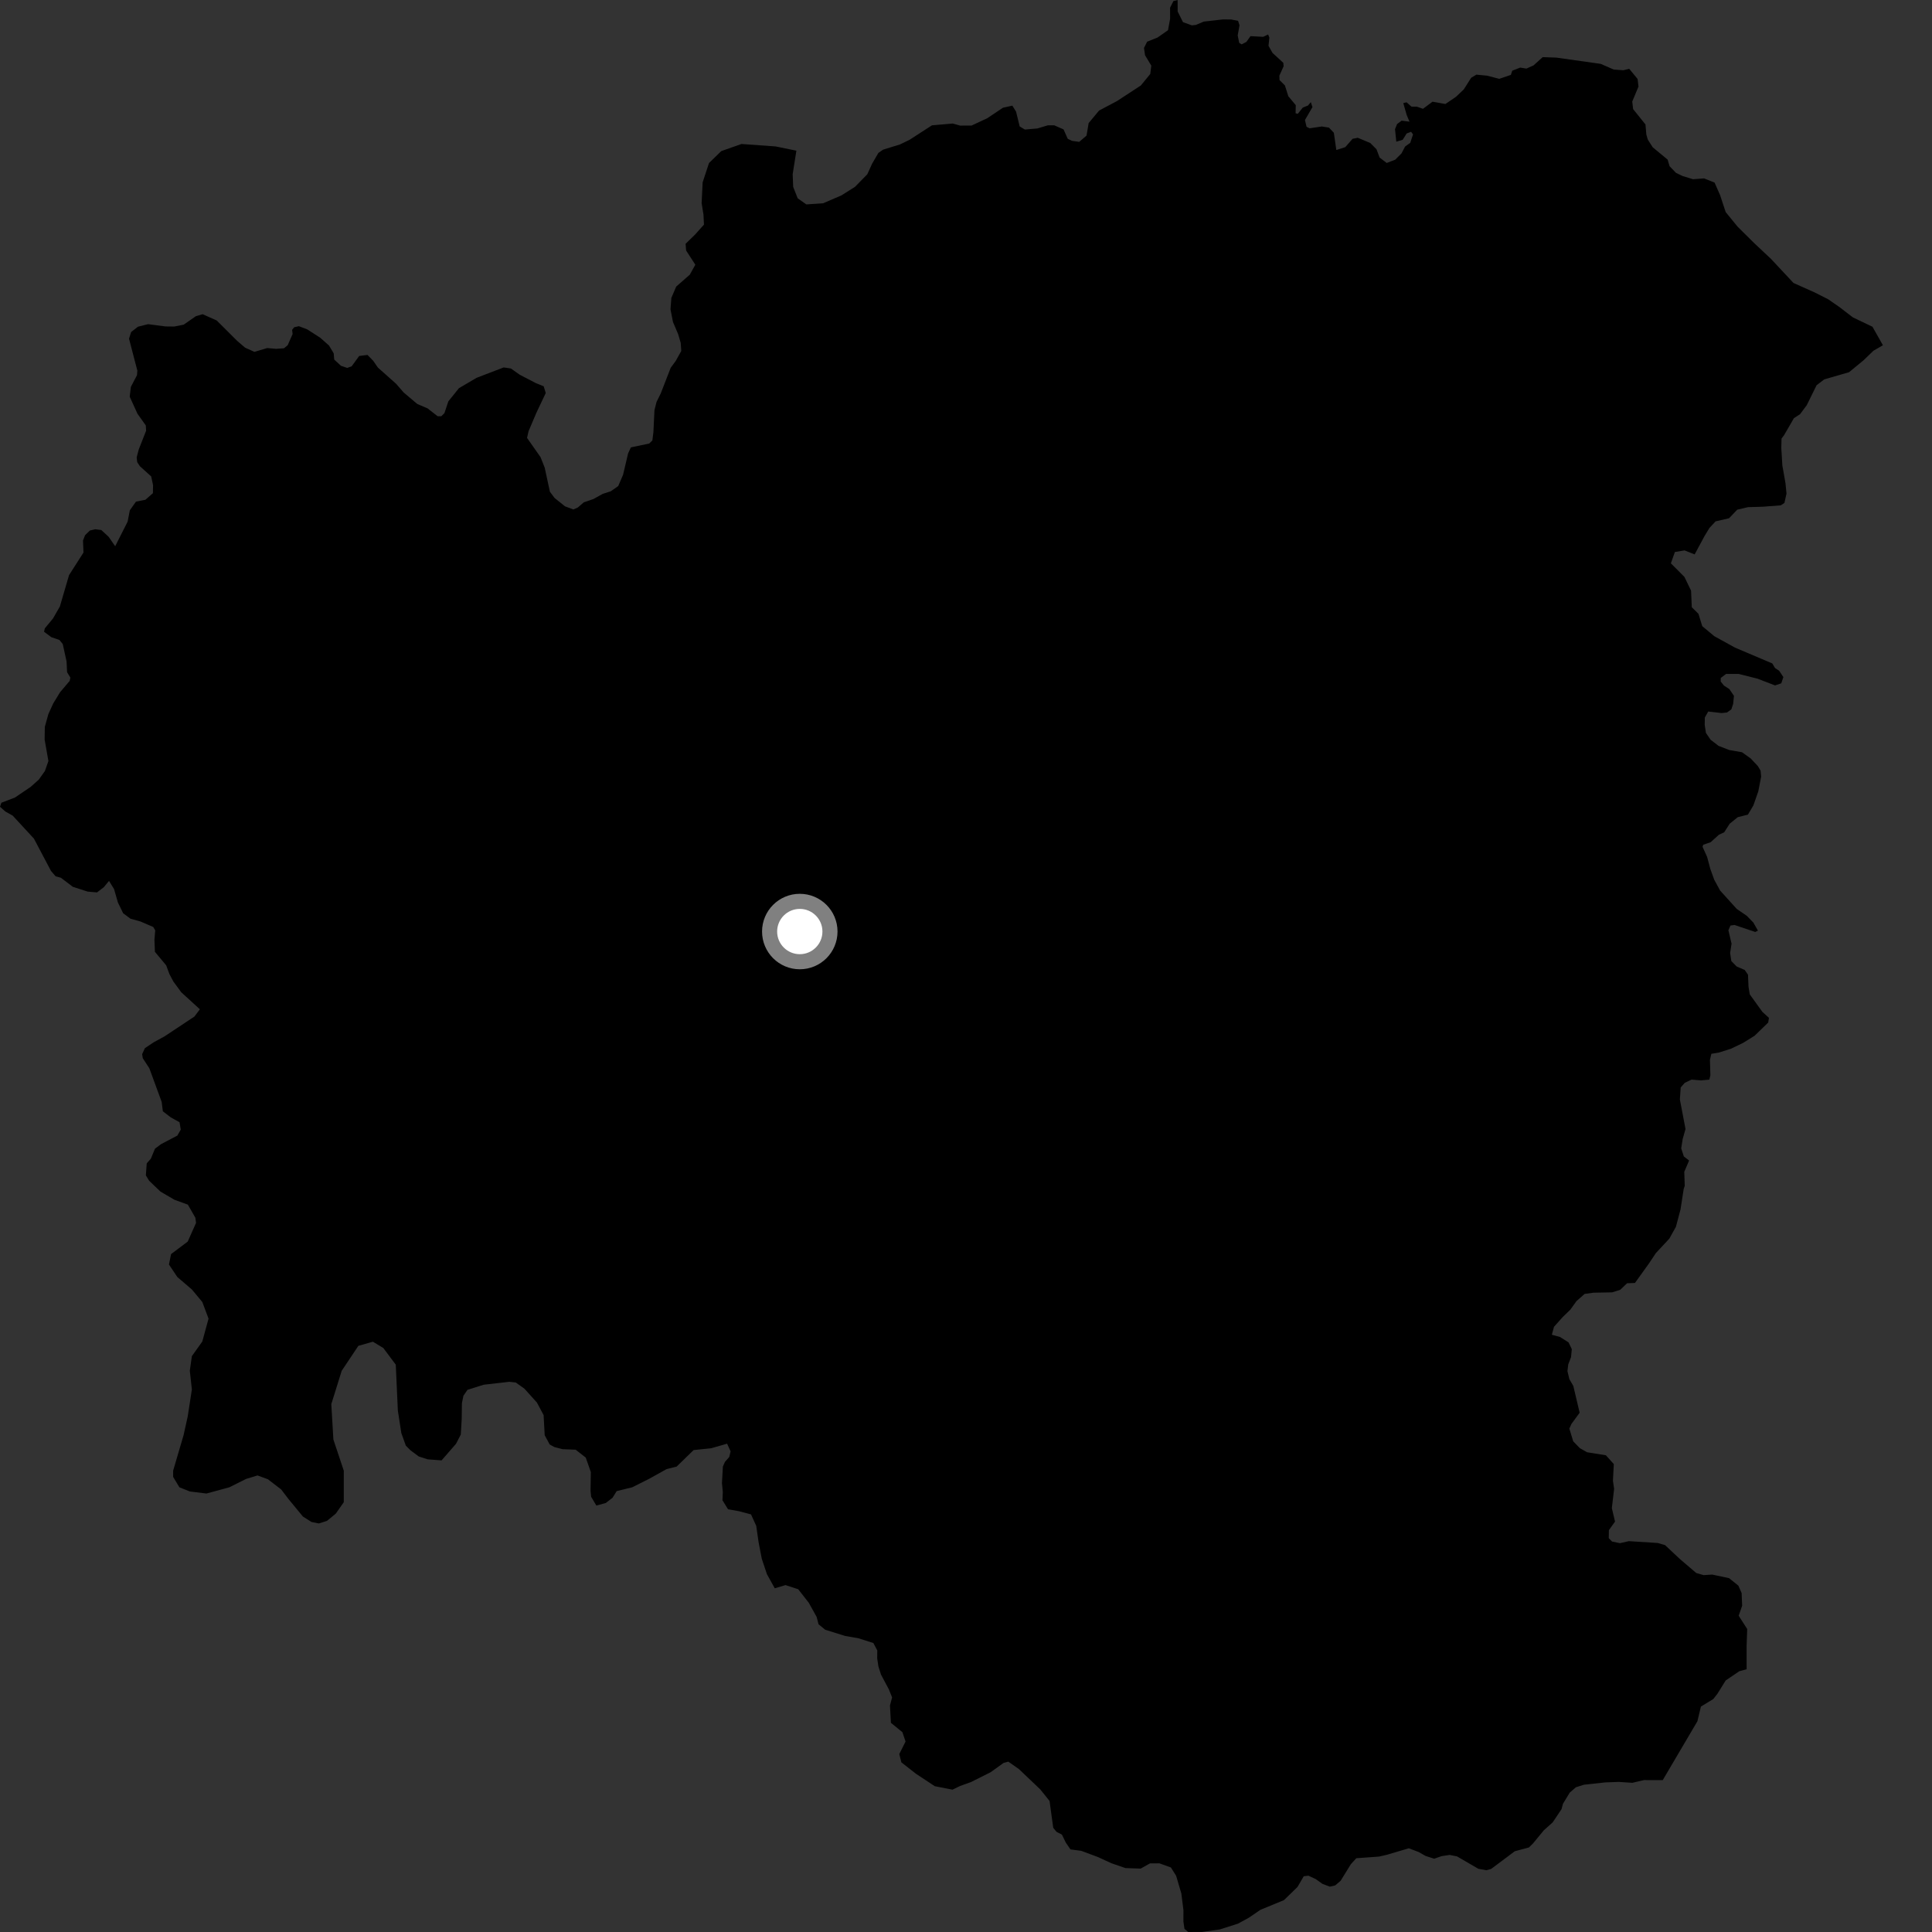 <?xml version="1.0" encoding="utf-8" ?>
<svg baseProfile="full" height="1024" version="1.1" width="1024" xmlns="http://www.w3.org/2000/svg" xmlns:ev="http://www.w3.org/2001/xml-events" xmlns:xlink="http://www.w3.org/1999/xlink"><rect width="100%" height="100%" fill="#333333" stroke="none"/><defs /><polygon fill="black" points="194.786,188.124 190.383,188.668 186.396,194.139 184.035,195.001 180.733,193.894 177.146,190.583 176.87,187.275 174.381,183.133 169.694,178.987 162.815,174.558 158.407,172.893 155.931,173.445 154.826,174.829 155.098,177.033 152.476,182.974 150.531,184.59 146.26,184.89 141.643,184.467 134.868,186.495 129.922,184.286 125.714,180.68 114.852,169.853 107.408,166.539 103.852,167.565 97.355,172.083 92.355,173.075 87.732,173.02 78.486,171.814 73.123,173.168 69.506,175.973 68.384,179.504 72.799,196.438 72.611,198.839 69.365,205.057 68.752,210.254 72.87,219.305 77.274,225.486 77.446,228.282 73.553,238.196 72.429,242.453 72.727,244.946 74.124,247.086 80.121,252.496 81.12,257.127 81.05,261.394 77.084,264.88 72.072,265.872 68.813,270.465 67.65,276.474 61.048,289.516 57.569,284.505 53.688,280.92 50.482,280.518 47.635,281.188 45.098,283.644 43.986,286.471 44.248,292.863 36.587,304.844 31.735,321.459 28.086,327.806 23.74,333.065 23.352,334.851 27.225,337.721 31.501,339.195 33.255,341.352 35.281,350.589 35.555,356.276 37.3,359.141 36.932,360.896 31.857,366.874 28.195,372.863 25.632,378.503 23.758,385.241 23.657,391.977 25.658,403.364 23.797,408.669 20.525,413.253 16.201,417.103 7.925,422.711 0.731,425.47 0.0,427.588 2.814,430.112 6.72,432.287 17.977,444.478 27.032,461.62 29.502,464.476 32.289,465.23 38.571,470.016 46.485,472.573 51.416,472.993 55.057,470.205 57.78,466.891 60.446,471.216 62.491,478.326 65.275,484.047 69.17,486.938 74.484,488.418 81.226,491.325 82.273,493.124 81.852,498.095 82.108,504.481 88.084,511.659 89.802,516.296 91.878,520.212 96.089,525.945 105.941,534.937 103.039,538.805 87.223,549.285 81.485,552.419 76.802,555.549 75.337,558.723 75.67,560.858 79.167,566.234 85.692,584.037 86.317,589.017 90.559,592.263 95.16,594.807 95.813,598.722 93.989,601.89 85.388,606.404 82.14,608.841 79.942,614.155 77.77,616.6 77.316,622.978 79.064,625.835 85.049,631.569 92.47,635.911 99.562,638.477 103.546,645.418 103.909,648.141 99.494,658.073 90.667,664.697 89.553,670.214 93.978,676.837 101.704,683.451 107.219,690.08 110.534,698.899 107.219,711.046 101.702,718.771 100.601,726.494 101.697,736.426 99.49,750.777 97.287,760.71 91.77,779.469 91.766,782.782 95.077,788.291 100.594,790.503 109.42,791.601 121.566,788.297 130.381,783.885 136.482,782.014 142.002,784.039 149.035,789.455 152.864,794.469 160.543,803.791 165.112,806.683 168.999,807.463 173.278,806.105 177.954,802.272 182.208,796.205 182.221,779.53 176.701,762.973 175.602,744.212 181.104,726.559 189.935,713.33 197.643,711.133 203.152,714.46 209.77,723.299 210.865,747.587 212.702,759.51 215.099,766.223 217.572,768.703 221.957,771.95 226.668,773.48 234.037,774.036 241.68,765.264 244.227,760.341 244.714,752.185 244.825,743.687 245.613,739.803 247.776,736.638 256.34,733.941 269.839,732.375 273.401,732.778 277.965,736.038 284.59,743.398 288.125,750.046 288.7,760.677 291.335,765.579 293.728,766.929 298.156,768.103 305.109,768.373 310.449,772.547 313.153,780.196 313.002,790.111 313.312,793.315 316.083,797.973 321.077,796.622 324.669,793.837 326.846,790.321 335.041,788.312 343.98,783.844 353.29,778.652 358.633,777.317 367.635,768.562 376.901,767.613 385.379,765.187 387.232,769.255 386.52,772.239 384.249,774.81 383.146,777.273 382.653,786.147 383.103,790.768 382.918,795.144 385.867,799.948 391.723,800.977 398.049,802.661 400.81,808.713 402.105,817.602 403.751,826.13 406.482,834.335 410.639,841.831 416.357,840.132 423.074,842.333 428.672,849.504 432.839,857.002 433.849,860.904 437.366,863.786 448.008,867.113 454.752,868.258 462.9,870.838 464.977,874.756 464.936,879.002 465.582,883.279 466.945,887.557 471.118,895.404 472.832,899.676 471.703,903.938 472.208,913.137 478.29,918.088 479.964,923.048 476.637,929.679 477.749,934.087 485.492,940.14 495.47,946.728 504.832,948.555 508.929,946.583 514.675,944.52 525.083,939.292 531.925,934.383 534.438,933.71 540.087,937.68 551.374,948.439 556.286,954.543 558.23,968.761 559.974,970.91 562.826,972.367 564.911,976.634 567.356,980.219 573.08,980.977 581.953,984.283 589.06,987.554 596.525,990.121 604.563,990.397 609.539,987.623 614.518,987.611 620.612,989.799 623.374,994.209 626.138,1003.588 627.252,1012.407 627.238,1018.484 627.795,1022.351 629.796,1024.0 637.21,1023.959 646.487,1022.649 656.168,1019.569 661.897,1016.445 668.011,1012.26 680.532,1007.104 687.731,1000.1 690.999,994.46 693.487,994.144 697.394,995.973 700.931,998.493 704.831,999.972 707.694,999.294 710.561,996.849 715.986,988.055 718.872,984.903 730.973,984.019 735.256,983.019 746.693,979.631 751.933,981.609 755.537,983.67 760.145,985.157 764.054,983.803 768.342,983.151 772.243,983.921 783.547,990.495 787.807,991.259 790.309,990.593 802.872,981.195 810.339,979.2 812.492,977.104 818.269,970.089 822.941,965.913 827.641,958.883 828.395,956.052 832.025,950.086 835.252,947.287 839.528,945.937 850.923,944.699 858.048,944.453 865.173,944.924 871.335,943.484 881.287,943.498 899.657,912.301 901.521,904.517 908.102,900.509 910.281,897.705 914.648,890.683 921.839,885.8 925.751,884.721 925.736,872.557 926.051,863.413 921.533,856.351 923.375,851.082 923.1,844.362 921.376,840.433 916.441,836.453 907.563,834.567 902.935,834.847 899.041,833.719 890.591,826.505 882.514,818.948 878.622,817.811 863.323,816.845 858.574,817.91 854.429,817.058 852.678,815.261 852.743,811.017 856.002,806.456 854.309,799.337 855.518,789.09 854.886,784.837 855.35,775.985 851.145,771.318 841.21,769.733 837.341,767.54 833.839,763.936 831.786,757.183 832.893,754.718 837.246,748.777 833.885,734.556 831.799,730.983 830.778,726.715 831.193,723.174 832.678,719.308 833.092,715.071 831.366,711.502 826.771,708.592 822.512,707.451 823.653,703.232 828.345,697.984 832.299,694.162 835.567,689.614 839.891,685.796 844.522,685.16 854.487,684.971 858.758,683.623 862.369,680.155 866.565,679.994 874.042,669.576 877.649,664.16 884.78,656.506 888.278,650.217 890.707,641.037 892.4,630.126 892.949,628.545 892.695,621.093 895.262,615.102 892.463,612.934 891.073,608.655 891.853,603.707 893.355,598.408 890.37,582.749 890.801,576.372 892.964,573.921 896.551,572.206 901.534,572.627 905.98,572.233 906.538,569.886 906.304,561.708 907.052,558.542 910.982,557.896 917.421,555.858 923.862,552.764 929.975,548.96 937.182,541.976 937.582,539.492 934.117,536.333 927.406,527.02 926.75,523.007 926.473,516.603 924.732,514.103 920.466,512.267 917.646,509.394 917.004,505.106 917.764,500.149 916.083,493.031 917.18,490.567 919.314,490.246 930.315,493.961 931.747,493.272 929.313,488.97 925.796,485.373 920.488,481.731 911.703,472.015 908.582,466.291 906.515,460.583 904.796,454.162 902.377,448.807 902.749,447.737 906.678,446.384 911.088,442.406 913.85,441.154 916.764,436.593 921.068,433.107 926.43,431.772 929.348,426.844 931.932,419.425 933.444,411.634 933.137,408.436 931.674,406.001 927.865,401.961 923.28,398.698 916.529,397.527 910.855,395.315 906.63,392.057 904.179,388.453 903.527,384.187 903.598,380.287 905.39,377.118 912.511,377.935 915.351,377.635 917.641,375.985 918.614,373.061 919.026,368.809 916.575,365.214 913.762,363.399 912.01,361.246 912.035,359.324 914.878,357.189 921.503,357.192 931.469,359.695 940.805,363.283 944.113,362.18 945.218,358.867 943.022,355.553 940.803,354.082 939.362,351.64 919.592,343.25 908.598,337.185 902.231,331.883 900.217,325.328 896.681,321.846 896.297,313.05 892.771,305.77 885.593,298.567 887.721,292.578 892.854,291.723 898.197,293.849 903.464,284.065 906.035,279.842 909.283,276.343 916.435,274.686 920.77,270.139 926.476,268.799 934.303,268.572 943.84,267.845 945.786,266.561 946.884,261.593 946.338,256.072 944.677,246.69 944.12,237.313 944.252,232.447 945.617,230.612 950.823,221.627 954.051,219.54 957.601,214.787 962.814,204.207 966.871,201.088 980.031,197.287 987.747,190.93 992.939,185.913 997.986,182.99 992.444,173.186 982.059,168.219 974.962,162.76 968.941,158.603 961.829,155.006 950.582,149.976 938.678,137.237 929.831,128.923 920.988,120.171 914.648,112.411 911.693,103.448 908.76,96.775 903.223,94.557 897.335,94.99 891.771,93.283 888.326,91.634 884.913,88.093 883.875,84.604 875.971,78.049 873.372,73.998 872.593,71.31 872.135,65.969 865.596,57.838 865.121,53.824 868.435,45.886 867.961,41.862 863.503,36.449 860.441,37.236 855.319,36.861 848.395,33.846 824.943,30.541 817.665,30.281 812.817,34.641 809.03,36.359 805.757,35.814 801.513,37.474 800.788,39.682 794.64,41.787 788.234,40.116 782.509,39.558 779.753,41.208 775.855,47.361 771.719,51.3 766.103,55.119 759.272,53.901 754.223,57.666 750.95,56.527 748.079,56.508 745.536,54.226 743.772,54.651 745.584,60.972 747.075,64.489 742.889,63.952 740.481,65.769 739.39,68.432 740.064,75.097 743.436,74.11 745.54,70.765 747.897,69.846 748.941,71.23 747.47,75.688 744.719,77.685 742.822,81.318 739.497,84.625 734.991,86.384 731.235,83.522 729.565,79.103 726.262,75.786 719.643,73.027 716.892,73.572 713.025,77.986 708.284,79.516 706.969,70.378 704.384,67.634 700.607,67.04 694.095,68.001 692.505,67.203 691.651,63.624 695.622,56.788 694.753,54.129 693.288,55.909 690.51,57.024 687.84,60.34 686.693,60.017 686.782,55.736 682.844,51.019 681.026,45.291 678.174,42.44 678.087,40.128 680.343,35.11 680.179,33.3 674.481,28.069 672.337,24.287 672.795,19.909 672.122,18.274 669.533,19.517 662.782,19.156 660.634,22.193 658.101,23.516 656.801,22.71 656.011,18.786 656.96,13.433 656.21,11.03 652.583,10.335 648.252,10.285 637.993,11.449 633.836,13.21 631.687,13.434 627.001,11.742 624.181,6.072 624.157,0.0 621.924,0.592 620.175,4.062 620.182,9.929 619.072,16.003 613.543,19.881 607.997,22.102 606.34,25.42 606.891,29.271 610.211,34.787 609.662,39.205 604.675,45.298 591.958,53.61 582.534,58.597 577.003,65.243 575.885,71.872 572.011,75.19 568.133,74.645 565.913,73.55 563.708,68.589 558.712,66.402 555.393,66.416 549.853,68.082 543.208,68.661 540.448,67.016 538.536,59.168 536.564,55.991 531.579,57.103 523.28,62.657 514.965,66.542 508.874,66.565 504.994,65.476 493.948,66.427 482.059,74.115 477.034,76.545 468.077,79.315 465.567,81.047 462.264,86.703 459.696,92.36 453.164,99.031 445.972,103.566 436.286,107.737 427.372,108.339 422.788,105.101 420.395,99.042 420.139,92.29 422.104,79.866 411.117,77.616 392.998,76.317 382.286,80.091 375.79,86.403 372.413,96.658 371.877,107.664 372.849,113.721 373.125,119.043 368.414,124.31 363.378,129.224 363.661,132.777 368.538,140.307 365.603,145.59 358.409,151.883 355.832,157.898 355.372,163.925 356.7,170.686 359.435,177.12 360.796,181.755 361.09,186.015 358.154,191.299 355.484,194.93 350.185,208.589 347.989,213.006 346.876,217.417 346.321,229.011 345.766,233.423 344.11,235.075 334.381,237.125 332.911,240.296 330.251,251.612 327.672,257.618 323.72,260.393 319.452,261.76 314.536,264.488 309.446,266.231 306.21,269.015 303.876,270.023 299.445,268.357 293.935,263.933 291.459,260.621 288.703,247.849 286.512,242.32 279.341,232.099 280.163,228.51 284.292,218.795 289.258,208.314 288.161,204.726 284.029,203.066 275.477,198.625 270.796,195.31 266.945,194.749 252.619,200.243 243.255,205.741 237.625,212.732 235.557,218.971 233.891,220.623 231.97,220.624 226.627,216.456 221.134,214.099 213.98,208.051 209.927,203.393 200.297,194.83 197.819,191.241 194.786,188.124" /><circle cx="423.904" cy="493.736" fill="rgb(100%,100%,100%)" r="16" stroke="grey" stroke-width="8" /></svg>